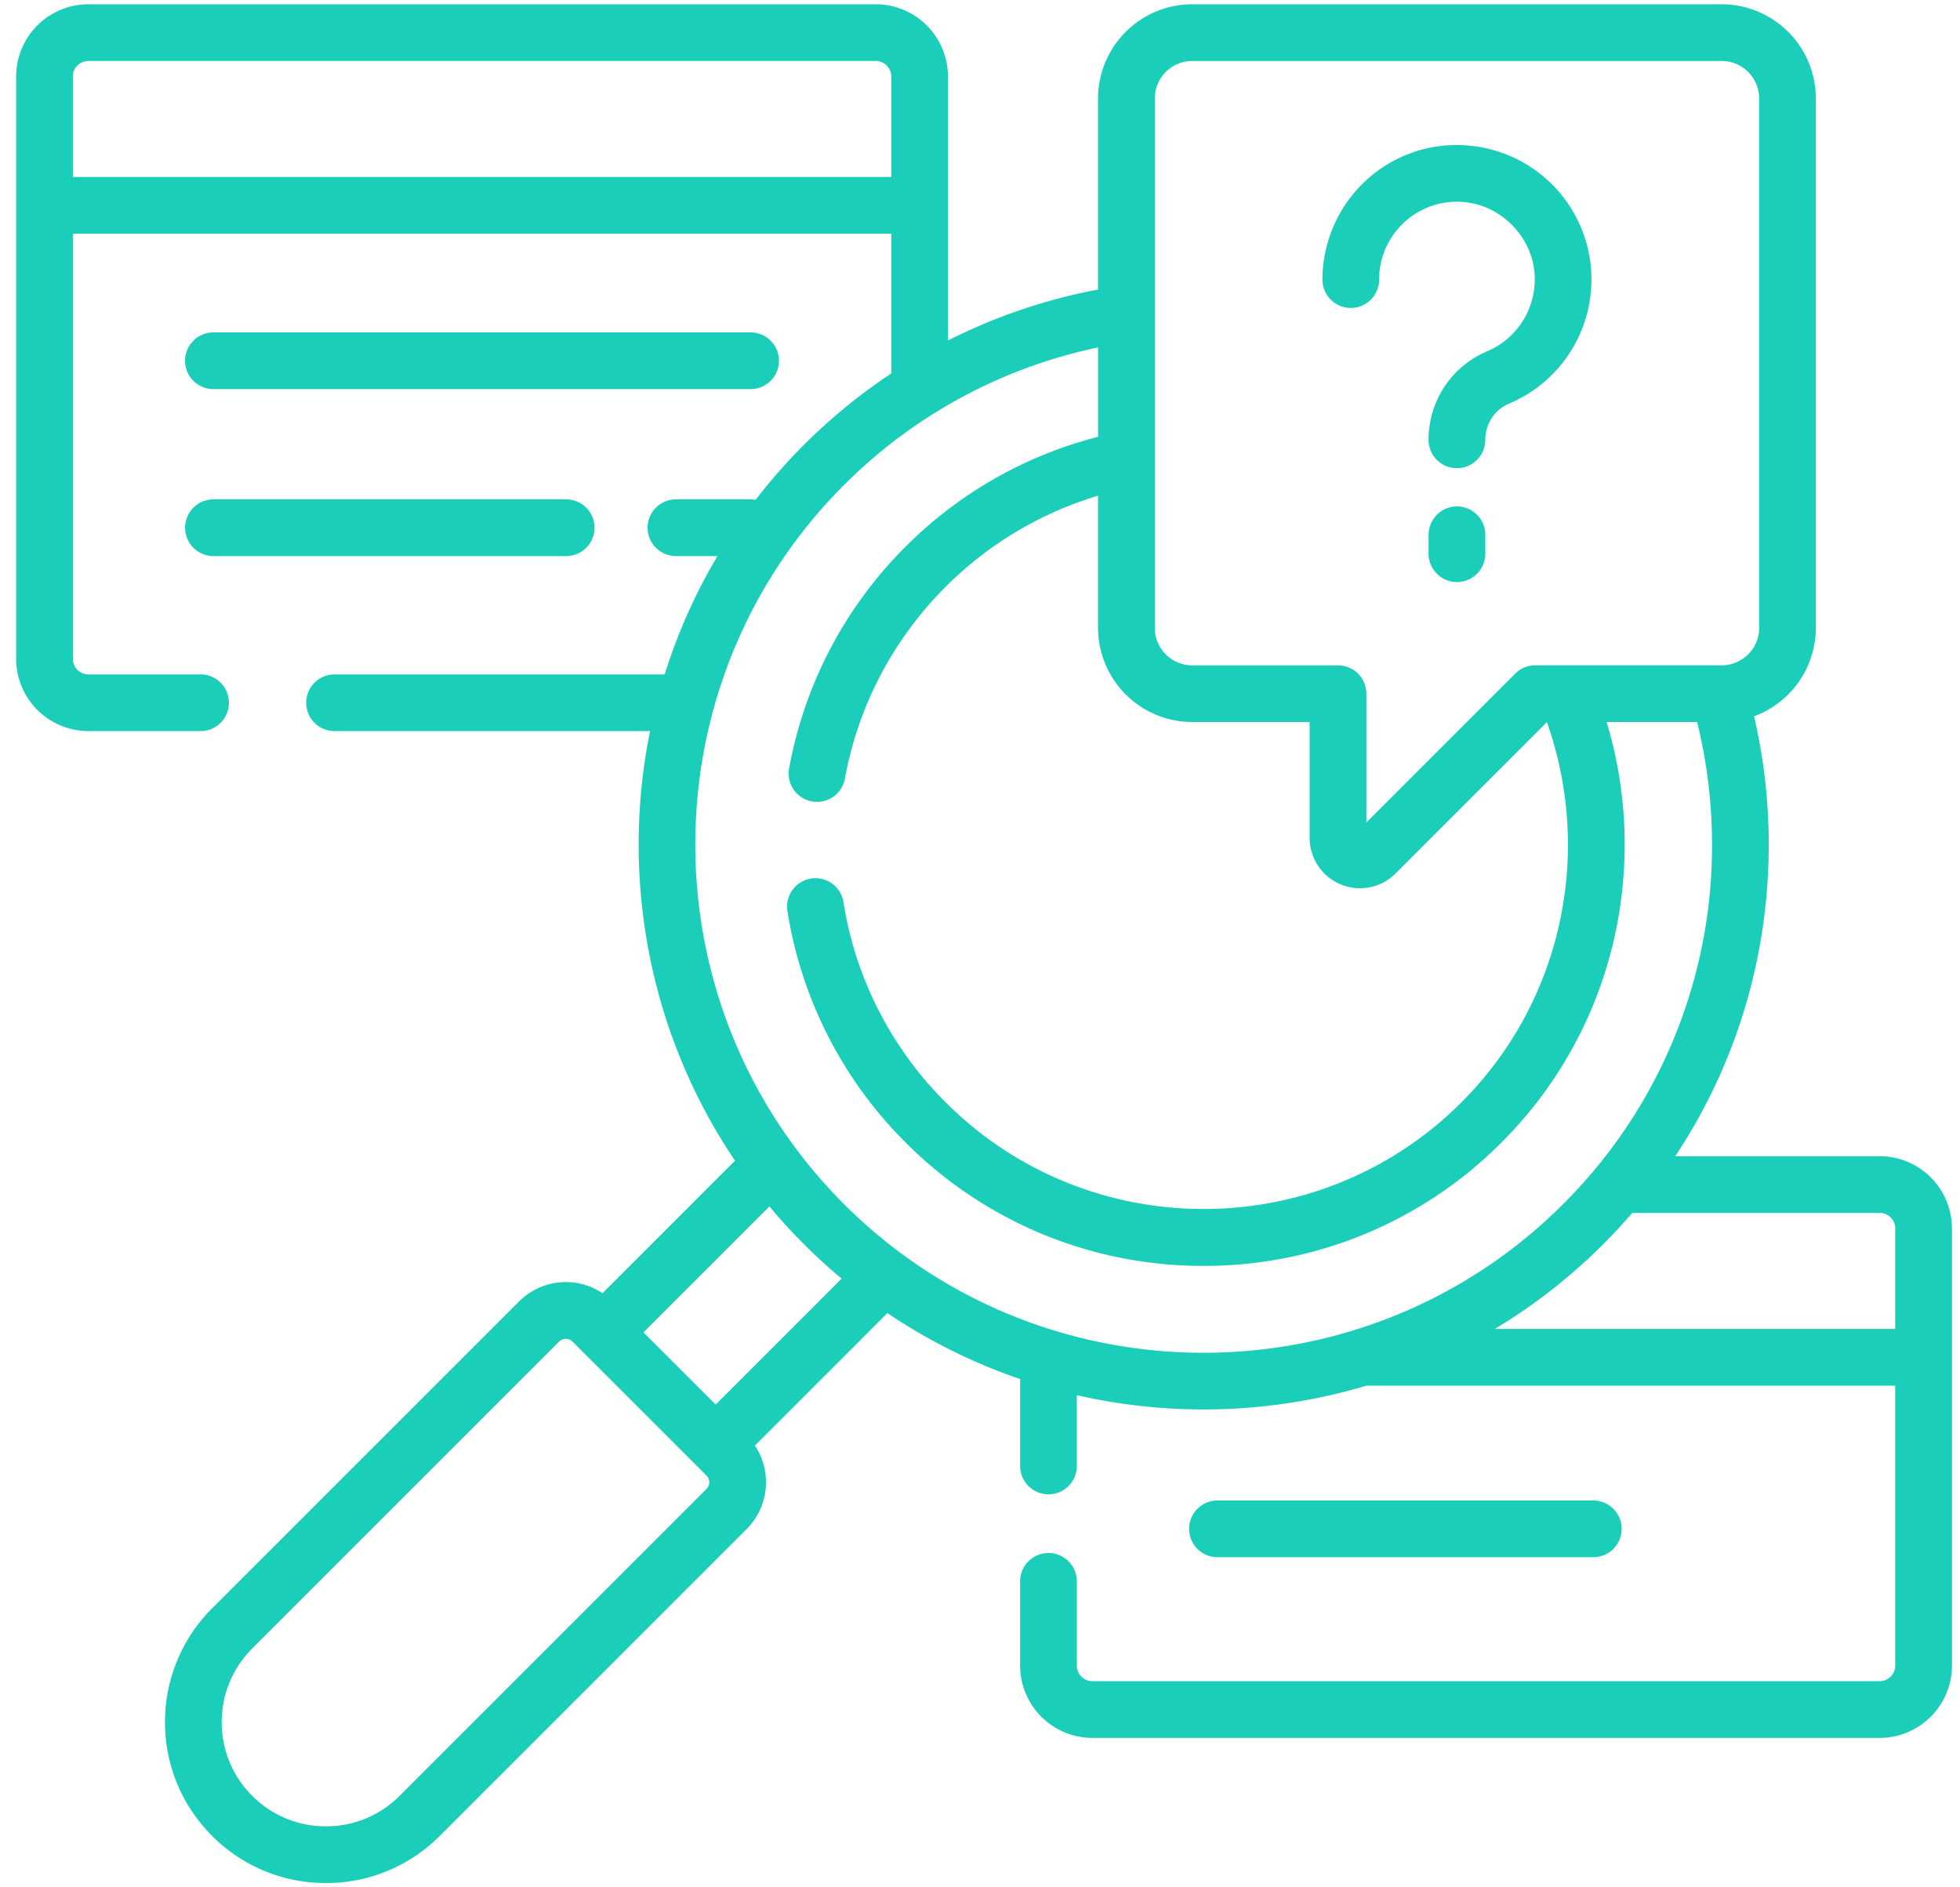 <svg xmlns="http://www.w3.org/2000/svg" width="81" height="78" fill="none" viewBox="0 0 81 78">
  <path fill="#1BCEB9" d="M8.822 22.982h14.576a1.172 1.172 0 0 0 0-2.344H8.822a1.172 1.172 0 0 0 0 2.344Zm0-6.9H31.02a1.172 1.172 0 0 0 0-2.344H8.82a1.172 1.172 0 0 0 0 2.344Zm57.024 45.931H50.313a1.172 1.172 0 1 0 0 2.344h15.532a1.172 1.172 0 1 0 0-2.344Z"/>
  <path fill="#1BCEB9" d="M77.68 47.785h-8.449c2.514-3.788 3.865-8.23 3.865-12.88 0-1.809-.209-3.584-.606-5.303a3.9 3.9 0 0 0 2.552-3.655V4.07A3.898 3.898 0 0 0 71.15.176H49.272a3.898 3.898 0 0 0-3.894 3.894v7.897a23.298 23.298 0 0 0-6.202 2.104V3.163A2.99 2.99 0 0 0 36.19.176H3.653A2.99 2.99 0 0 0 .667 3.163v24.066a2.99 2.99 0 0 0 2.986 2.986h4.67a1.172 1.172 0 0 0 0-2.343h-4.67a.643.643 0 0 1-.642-.643V9.658h33.821v5.777a23.36 23.36 0 0 0-5.605 5.223 1.17 1.17 0 0 0-.206-.02h-3.087a1.172 1.172 0 1 0 0 2.344h1.716a23.198 23.198 0 0 0-2.182 4.89H13.792a1.172 1.172 0 0 0 0 2.343h13.073c-1.228 6.038-.058 12.47 3.51 17.754L24.9 53.446a2.715 2.715 0 0 0-1.517-.458c-.73 0-1.417.284-1.933.8L8.767 66.47a6.607 6.607 0 0 0-1.948 4.703c0 1.777.692 3.447 1.948 4.703a6.607 6.607 0 0 0 4.703 1.948 6.607 6.607 0 0 0 4.702-1.948l12.682-12.682a2.715 2.715 0 0 0 .801-1.934c0-.548-.16-1.07-.458-1.516l5.476-5.477a23.175 23.175 0 0 0 5.485 2.727v3.558a1.172 1.172 0 1 0 2.343 0V57.66a23.518 23.518 0 0 0 11.97-.393h21.852v11.572a.643.643 0 0 1-.642.642H45.144a.643.643 0 0 1-.642-.642v-3.484a1.172 1.172 0 1 0-2.344 0v3.484a2.99 2.99 0 0 0 2.986 2.986h32.537a2.99 2.99 0 0 0 2.986-2.986V50.77a2.99 2.99 0 0 0-2.986-2.986ZM3.01 7.315V3.162c0-.355.289-.643.643-.643H36.19c.354 0 .642.288.642.643v4.151H3.011ZM47.723 4.07c0-.855.695-1.55 1.55-1.55H71.15c.854 0 1.55.695 1.55 1.55v21.877c0 .854-.696 1.55-1.55 1.55h-7.703c-.31 0-.608.123-.828.343l-6.152 6.152V28.67c0-.648-.525-1.172-1.172-1.172h-6.022c-.855 0-1.55-.695-1.55-1.55V4.07ZM29.197 61.537 16.515 74.219a4.279 4.279 0 0 1-3.046 1.261 4.278 4.278 0 0 1-3.045-1.261 4.28 4.28 0 0 1-1.262-3.046c0-1.15.448-2.232 1.262-3.045l12.682-12.682a.39.39 0 0 1 .552 0l5.539 5.538c.152.153.152.4 0 .553Zm.38-3.488-2.984-2.983 5.205-5.205a23.465 23.465 0 0 0 2.983 2.983l-5.204 5.205Zm5.302-8.286c-8.193-8.193-8.193-21.524 0-29.718a20.883 20.883 0 0 1 10.5-5.686v3.693a17.304 17.304 0 0 0-7.954 4.54 17.314 17.314 0 0 0-4.814 9.166 1.172 1.172 0 1 0 2.306.421 14.982 14.982 0 0 1 4.166-7.93 14.957 14.957 0 0 1 6.295-3.761v5.459a3.898 3.898 0 0 0 3.894 3.893h4.85v4.79a2.083 2.083 0 0 0 2.081 2.08c.54 0 1.07-.21 1.468-.61l6.256-6.255c1.884 5.31.71 11.472-3.533 15.715-5.876 5.875-15.436 5.875-21.311 0a14.954 14.954 0 0 1-4.23-8.304 1.172 1.172 0 0 0-2.315.363 17.284 17.284 0 0 0 4.887 9.598 17.299 17.299 0 0 0 12.313 5.1 17.3 17.3 0 0 0 12.313-5.1c4.695-4.695 6.142-11.426 4.344-17.377h3.741a21.13 21.13 0 0 1 .616 5.064 20.88 20.88 0 0 1-6.155 14.86c-8.193 8.192-21.524 8.193-29.718 0Zm43.444 5.16H61.776a23.324 23.324 0 0 0 5.678-4.795h10.227c.354 0 .642.289.642.643v4.151Z"/>
  <path fill="#1BCEB9" d="M55.823 12.726c.647 0 1.172-.525 1.172-1.172 0-.897.36-1.729 1.014-2.344a3.195 3.195 0 0 1 2.409-.865c1.585.098 2.903 1.417 3.002 3.002a3.227 3.227 0 0 1-1.963 3.172 3.956 3.956 0 0 0-2.419 3.663c0 .647.525 1.168 1.172 1.168.647 0 1.172-.529 1.172-1.176 0-.656.386-1.243.985-1.494a5.573 5.573 0 0 0 3.392-5.478 5.558 5.558 0 0 0-5.196-5.196 5.51 5.51 0 0 0-4.16 1.497 5.582 5.582 0 0 0-1.752 4.051c0 .647.525 1.172 1.172 1.172Zm4.387 8.205c-.647 0-1.171.525-1.171 1.172v.747a1.172 1.172 0 1 0 2.343 0v-.747c0-.647-.524-1.172-1.172-1.172Z"/>
</svg>
